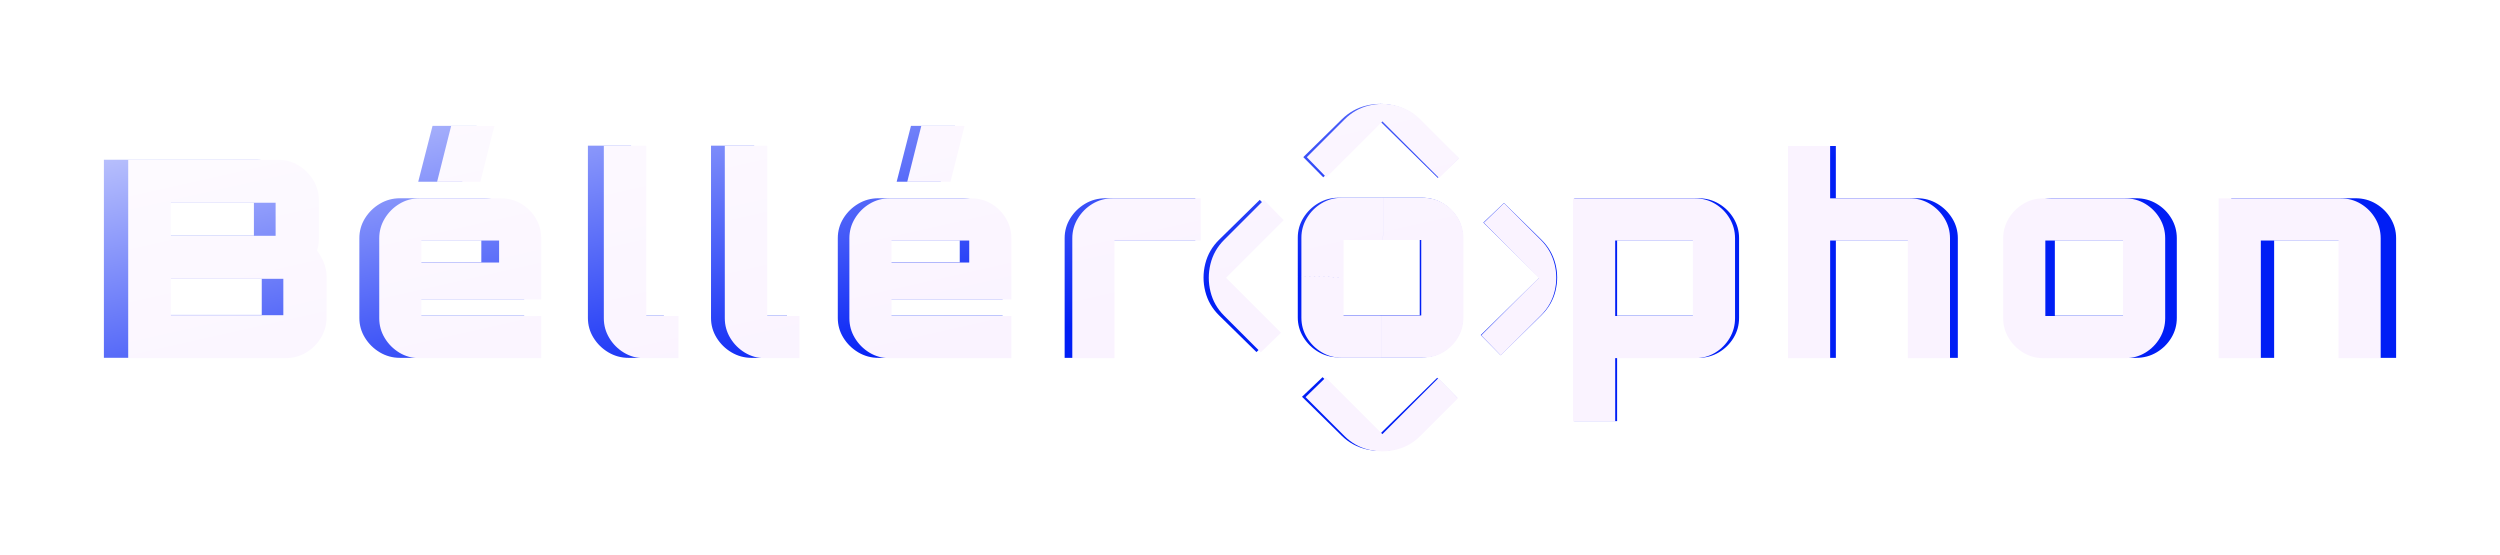 <svg width="1131" height="251" viewBox="0 0 1131 251" fill="none" xmlns="http://www.w3.org/2000/svg">
<g filter="url(#filter0_f_20_132)">
<path fill-rule="evenodd" clip-rule="evenodd" d="M650.473 80.49L624.411 54.92L598.645 80.21L589.608 71.081L607.01 54.002C610.205 50.855 613.94 48.768 618.183 47.749C622.437 46.73 626.66 46.75 630.863 47.809C635.076 48.868 638.74 50.935 641.864 54.002L659.795 71.6L650.473 80.49ZM388.277 159.404C385.489 157.746 383.25 155.549 381.551 152.802C379.861 150.065 379.017 147.079 379.017 143.843V107.736C379.017 104.5 379.861 101.514 381.551 98.777C383.24 96.041 385.479 93.843 388.277 92.175C391.066 90.517 394.108 89.688 397.405 89.688H435.201C438.579 89.688 441.673 90.517 444.461 92.175C447.25 93.833 449.468 96.031 451.117 98.777C452.765 101.514 453.59 104.5 453.59 107.736V135.373H398.413V142.844H453.59V161.891H397.395C394.098 161.891 391.055 161.062 388.267 159.404H388.277ZM398.423 118.693H434.193V108.735H398.423V118.693ZM405.648 82.217L412.121 56.948H432.036L425.564 82.217H405.648ZM330.923 159.404C328.134 157.746 325.896 155.549 324.196 152.802C322.507 150.065 321.662 147.079 321.662 143.843V65.907H341.201V142.844H356.038V161.891H340.051C336.754 161.891 333.711 161.062 330.923 159.404ZM116.006 72.26H47V161.881H119.426C122.896 161.881 126.04 161.052 128.88 159.394C131.709 157.736 133.998 155.499 135.728 152.672C137.469 149.856 138.334 146.779 138.334 143.463V124.916C138.334 122.848 137.906 120.771 137.062 118.693C136.207 116.626 135.159 114.798 133.886 113.22C134.232 112.391 134.467 111.502 134.589 110.543C134.721 109.594 134.782 108.576 134.782 107.497V90.687C134.782 87.281 133.907 84.185 132.177 81.409C130.447 78.632 128.157 76.404 125.328 74.746C122.499 73.088 119.385 72.26 116.006 72.26ZM114.867 91.676V106.618H66.661V91.676H114.867ZM118.418 126.044V142.475H66.661V126.044H118.418ZM578.953 99.536L552.423 125.575L577.722 150.405L568.421 159.274L551.507 142.674C548.383 139.608 546.297 135.992 545.259 131.827C544.221 127.662 544.221 123.487 545.259 119.322C546.297 115.158 548.383 111.542 551.507 108.476L569.917 90.407L578.953 99.536ZM268.5 152.802C270.2 155.549 272.439 157.746 275.227 159.404C278.015 161.062 281.058 161.891 284.355 161.891H300.343V142.844H285.505V65.907H265.967V143.843C265.967 147.079 266.811 150.065 268.5 152.802ZM165.108 152.802C166.807 155.549 169.046 157.746 171.834 159.404H171.824C174.613 161.062 177.655 161.891 180.953 161.891H237.147V142.844H181.97V135.373H237.147V107.736C237.147 104.5 236.323 101.514 234.674 98.777C233.025 96.031 230.807 93.833 228.019 92.175C225.23 90.517 222.137 89.688 218.758 89.688H180.963C177.666 89.688 174.623 90.517 171.834 92.175C169.036 93.843 166.797 96.041 165.108 98.777C163.419 101.514 162.574 104.5 162.574 107.736V143.843C162.574 147.079 163.419 150.065 165.108 152.802ZM217.751 118.693H181.98V108.735H217.751V118.693ZM195.678 56.948L189.206 82.217H209.121L215.593 56.948H195.678ZM481.646 161.891V107.737C481.646 104.5 482.491 101.514 484.18 98.777C485.869 96.041 488.108 93.843 490.907 92.175C493.695 90.517 496.778 89.688 500.167 89.688H540.761V108.735H501.063V161.891H481.656H481.646ZM712.173 89.688V190.526H731.58V161.891H768.367C771.746 161.891 774.84 161.062 777.628 159.404C780.416 157.736 782.635 155.539 784.283 152.802C785.932 150.065 786.756 147.079 786.756 143.843V107.737C786.756 104.5 785.932 101.524 784.283 98.777C782.635 96.031 780.416 93.833 777.628 92.175C774.84 90.517 771.746 89.688 768.367 89.688H712.173ZM767.35 108.735V142.844H731.58V108.735H767.35ZM811.129 161.891V66.037H830.535V89.688H867.323C870.62 89.688 873.663 90.517 876.462 92.175C879.25 93.833 881.489 96.031 883.188 98.777C884.878 101.514 885.722 104.5 885.722 107.737V161.891H866.316V108.735H830.546V161.891H811.139H811.129ZM912.741 152.802C914.44 155.549 916.679 157.746 919.467 159.404C922.266 161.062 925.309 161.891 928.606 161.891H966.401C969.78 161.891 972.873 161.062 975.662 159.404C978.45 157.736 980.668 155.539 982.317 152.802C983.966 150.065 984.79 147.079 984.79 143.843V107.737C984.79 104.5 983.966 101.514 982.317 98.777C980.668 96.031 978.45 93.833 975.662 92.175C972.873 90.517 969.78 89.688 966.401 89.688H928.606C925.298 89.688 922.256 90.517 919.467 92.175C916.669 93.843 914.43 96.041 912.741 98.777C911.051 101.514 910.207 104.5 910.207 107.737V143.843C910.207 147.079 911.051 150.065 912.741 152.802ZM965.383 108.735V142.844H929.613V108.735H965.383ZM1009.42 161.891V89.688H1065.61C1068.99 89.688 1072.08 90.517 1074.87 92.175C1077.66 93.833 1079.88 96.031 1081.53 98.777C1083.18 101.524 1084 104.5 1084 107.737V161.891H1064.59V108.735H1028.82V161.891H1009.42ZM642.291 142.604V125.805L661.698 126.074V143.603C661.698 146.839 660.874 149.826 659.225 152.562C657.576 155.309 655.358 157.506 652.57 159.164C649.781 160.822 646.688 161.651 643.309 161.651H623.882L624.157 142.604H642.291ZM642.291 108.496V125.805L661.698 126.074V107.497C661.698 104.261 660.874 101.274 659.225 98.538C657.576 95.801 655.358 93.604 652.57 91.936C649.781 90.278 646.688 89.449 643.309 89.449H624.941L624.666 108.496H642.291ZM624.656 108.496H606.521V125.295L587.115 125.026V107.497C587.115 104.261 587.959 101.274 589.649 98.538C591.348 95.791 593.587 93.594 596.375 91.936C599.164 90.278 602.206 89.449 605.504 89.449H624.93L624.656 108.496ZM606.521 142.614V125.305L587.115 125.036V143.613C587.115 146.849 587.959 149.836 589.649 152.572C591.338 155.309 593.577 157.506 596.375 159.174C599.164 160.832 602.206 161.661 605.504 161.661H623.872L624.147 142.614H606.521ZM598.329 170.63L624.401 196.219L650.188 170.91L659.205 180.019L641.803 197.098C638.679 200.165 634.995 202.212 630.751 203.231C626.508 204.25 622.254 204.25 618.01 203.231C613.767 202.212 610.083 200.165 606.959 197.098L589.028 179.5L598.329 170.63ZM703.625 119.223C702.546 115.098 700.44 111.492 697.315 108.426L680.402 91.826L671.081 100.715L696.41 125.575L669.9 151.593L678.916 160.702L697.326 142.634C700.531 139.488 702.658 135.833 703.696 131.668C704.734 127.503 704.714 123.348 703.635 119.223H703.625Z" fill="url(#paint0_linear_20_132)"/>
</g>
<g clip-path="url(#clip0_20_132)">
<path fill-rule="evenodd" clip-rule="evenodd" d="M651.01 80.53L625.4 54.93L600.08 80.25L591.2 71.11L608.3 54.01C611.44 50.86 615.11 48.77 619.28 47.75C623.46 46.73 627.61 46.75 631.74 47.81C635.88 48.87 639.48 50.94 642.55 54.01L660.17 71.63L651.01 80.53ZM393.36 159.54C390.62 157.88 388.42 155.68 386.75 152.93C385.09 150.19 384.26 147.2 384.26 143.96V107.81C384.26 104.57 385.09 101.58 386.75 98.84C388.41 96.1 390.61 93.9 393.36 92.23C396.1 90.57 399.09 89.74 402.33 89.74H439.47C442.79 89.74 445.83 90.57 448.57 92.23C451.31 93.89 453.49 96.09 455.11 98.84C456.73 101.58 457.54 104.57 457.54 107.81V135.48H403.32V142.96H457.54V162.03H402.32C399.08 162.03 396.09 161.2 393.35 159.54H393.36ZM403.33 118.78H438.48V108.81H403.33V118.78ZM410.43 82.26L416.79 56.96H436.36L430 82.26H410.43ZM337 159.54C334.26 157.88 332.06 155.68 330.39 152.93C328.73 150.19 327.9 147.2 327.9 143.96V65.93H347.1V142.96H361.68V162.03H345.97C342.73 162.03 339.74 161.2 337 159.54ZM125.81 72.29H58V162.02H129.17C132.58 162.02 135.67 161.19 138.46 159.53C141.24 157.87 143.49 155.63 145.19 152.8C146.9 149.98 147.75 146.9 147.75 143.58V125.01C147.75 122.94 147.33 120.86 146.5 118.78C145.66 116.71 144.63 114.88 143.38 113.3C143.72 112.47 143.95 111.58 144.07 110.62C144.2 109.67 144.26 108.65 144.26 107.57V90.74C144.26 87.33 143.4 84.23 141.7 81.45C140 78.67 137.75 76.44 134.97 74.78C132.19 73.12 129.13 72.29 125.81 72.29ZM124.69 91.73V106.69H77.32V91.73H124.69ZM128.18 126.14V142.59H77.32V126.14H128.18ZM580.73 99.6L554.66 125.67L579.52 150.53L570.38 159.41L553.76 142.79C550.69 139.72 548.64 136.1 547.62 131.93C546.6 127.76 546.6 123.58 547.62 119.41C548.64 115.24 550.69 111.62 553.76 108.55L571.85 90.46L580.73 99.6ZM275.66 152.93C277.33 155.68 279.53 157.88 282.27 159.54C285.01 161.2 288 162.03 291.24 162.03H306.95V142.96H292.37V65.93H273.17V143.96C273.17 147.2 274 150.19 275.66 152.93ZM174.06 152.93C175.73 155.68 177.93 157.88 180.67 159.54H180.66C183.4 161.2 186.39 162.03 189.63 162.03H244.85V142.96H190.63V135.48H244.85V107.81C244.85 104.57 244.04 101.58 242.42 98.84C240.8 96.09 238.62 93.89 235.88 92.23C233.14 90.57 230.1 89.74 226.78 89.74H189.64C186.4 89.74 183.41 90.57 180.67 92.23C177.92 93.9 175.72 96.1 174.06 98.84C172.4 101.58 171.57 104.57 171.57 107.81V143.96C171.57 147.2 172.4 150.19 174.06 152.93ZM225.79 118.78H190.64V108.81H225.79V118.78ZM204.1 56.96L197.74 82.26H217.31L223.67 56.96H204.1ZM485.11 162.03V107.81C485.11 104.57 485.94 101.58 487.6 98.84C489.26 96.1 491.46 93.9 494.21 92.23C496.95 90.57 499.98 89.74 503.31 89.74H543.2V108.81H504.19V162.03H485.12H485.11ZM711.64 89.74V190.7H730.71V162.03H766.86C770.18 162.03 773.22 161.2 775.96 159.54C778.7 157.87 780.88 155.67 782.5 152.93C784.12 150.19 784.93 147.2 784.93 143.96V107.81C784.93 104.57 784.12 101.59 782.5 98.84C780.88 96.09 778.7 93.89 775.96 92.23C773.22 90.57 770.18 89.74 766.86 89.74H711.64ZM765.86 108.81V142.96H730.71V108.81H765.86ZM808.88 162.03V66.06H827.95V89.74H864.1C867.34 89.74 870.33 90.57 873.08 92.23C875.82 93.89 878.02 96.09 879.69 98.84C881.35 101.58 882.18 104.57 882.18 107.81V162.03H863.11V108.81H827.96V162.03H808.89H808.88ZM908.73 152.93C910.4 155.68 912.6 157.88 915.34 159.54C918.09 161.2 921.08 162.03 924.32 162.03H961.46C964.78 162.03 967.82 161.2 970.56 159.54C973.3 157.87 975.48 155.67 977.1 152.93C978.72 150.19 979.53 147.2 979.53 143.96V107.81C979.53 104.57 978.72 101.58 977.1 98.84C975.48 96.09 973.3 93.89 970.56 92.23C967.82 90.57 964.78 89.74 961.46 89.74H924.32C921.07 89.74 918.08 90.57 915.34 92.23C912.59 93.9 910.39 96.1 908.73 98.84C907.07 101.58 906.24 104.57 906.24 107.81V143.96C906.24 147.2 907.07 150.19 908.73 152.93ZM960.46 108.81V142.96H925.31V108.81H960.46ZM1003.73 162.03V89.74H1058.95C1062.27 89.74 1065.31 90.57 1068.05 92.23C1070.79 93.89 1072.97 96.09 1074.59 98.84C1076.21 101.59 1077.02 104.57 1077.02 107.81V162.03H1057.95V108.81H1022.8V162.03H1003.73ZM642.97 142.72V125.9V108.57H625.65L625.92 89.5H643.97C647.29 89.5 650.33 90.33 653.07 91.99C655.81 93.66 657.99 95.86 659.61 98.6C661.23 101.34 662.04 104.33 662.04 107.57V126.17V143.72C662.04 146.96 661.23 149.95 659.61 152.69C657.99 155.44 655.81 157.64 653.07 159.3C650.33 160.96 647.29 161.79 643.97 161.79H624.88L625.15 142.72H642.97ZM625.64 108.57H607.82V125.39L588.75 125.12V107.57C588.75 104.33 589.58 101.34 591.24 98.6C592.91 95.85 595.11 93.65 597.85 91.99C600.59 90.33 603.58 89.5 606.82 89.5H625.91L625.64 108.57ZM607.82 142.73V125.4L588.75 125.13V143.73C588.75 146.97 589.58 149.96 591.24 152.7C592.9 155.44 595.1 157.64 597.85 159.31C600.59 160.97 603.58 161.8 606.82 161.8H624.87L625.14 142.73H607.82ZM599.77 170.78L625.39 196.4L650.73 171.06L659.59 180.18L642.49 197.28C639.42 200.35 635.8 202.4 631.63 203.42C627.46 204.44 623.28 204.44 619.11 203.42C614.94 202.4 611.32 200.35 608.25 197.28L590.63 179.66L599.77 170.78ZM703.24 119.31C702.18 115.18 700.11 111.57 697.04 108.5L680.42 91.88L671.26 100.78L696.15 125.67L670.1 151.72L678.96 160.84L697.05 142.75C700.2 139.6 702.29 135.94 703.31 131.77C704.33 127.6 704.31 123.44 703.25 119.31H703.24Z" fill="url(#paint1_linear_20_132)"/>
</g>
<defs>
<filter id="filter0_f_20_132" x="0" y="-0" width="1131" height="250.995" filterUnits="userSpaceOnUse" color-interpolation-filters="sRGB">
<feFlood flood-opacity="0" result="BackgroundImageFix"/>
<feBlend mode="normal" in="SourceGraphic" in2="BackgroundImageFix" result="shape"/>
<feGaussianBlur stdDeviation="23.5" result="effect1_foregroundBlur_20_132"/>
</filter>
<linearGradient id="paint0_linear_20_132" x1="582.281" y1="203.81" x2="515.503" y2="-98.36" gradientUnits="userSpaceOnUse">
<stop offset="0.245" stop-color="#001EF5"/>
<stop offset="1" stop-color="#FEFDFF"/>
</linearGradient>
<linearGradient id="paint1_linear_20_132" x1="584" y1="204" x2="516" y2="-98" gradientUnits="userSpaceOnUse">
<stop offset="0.245" stop-color="#FAF3FF"/>
<stop offset="1" stop-color="#FEFDFF"/>
</linearGradient>
<clipPath id="clip0_20_132">
<rect width="1019.02" height="157.19" fill="white" transform="translate(58 47)"/>
</clipPath>
</defs>
</svg>
